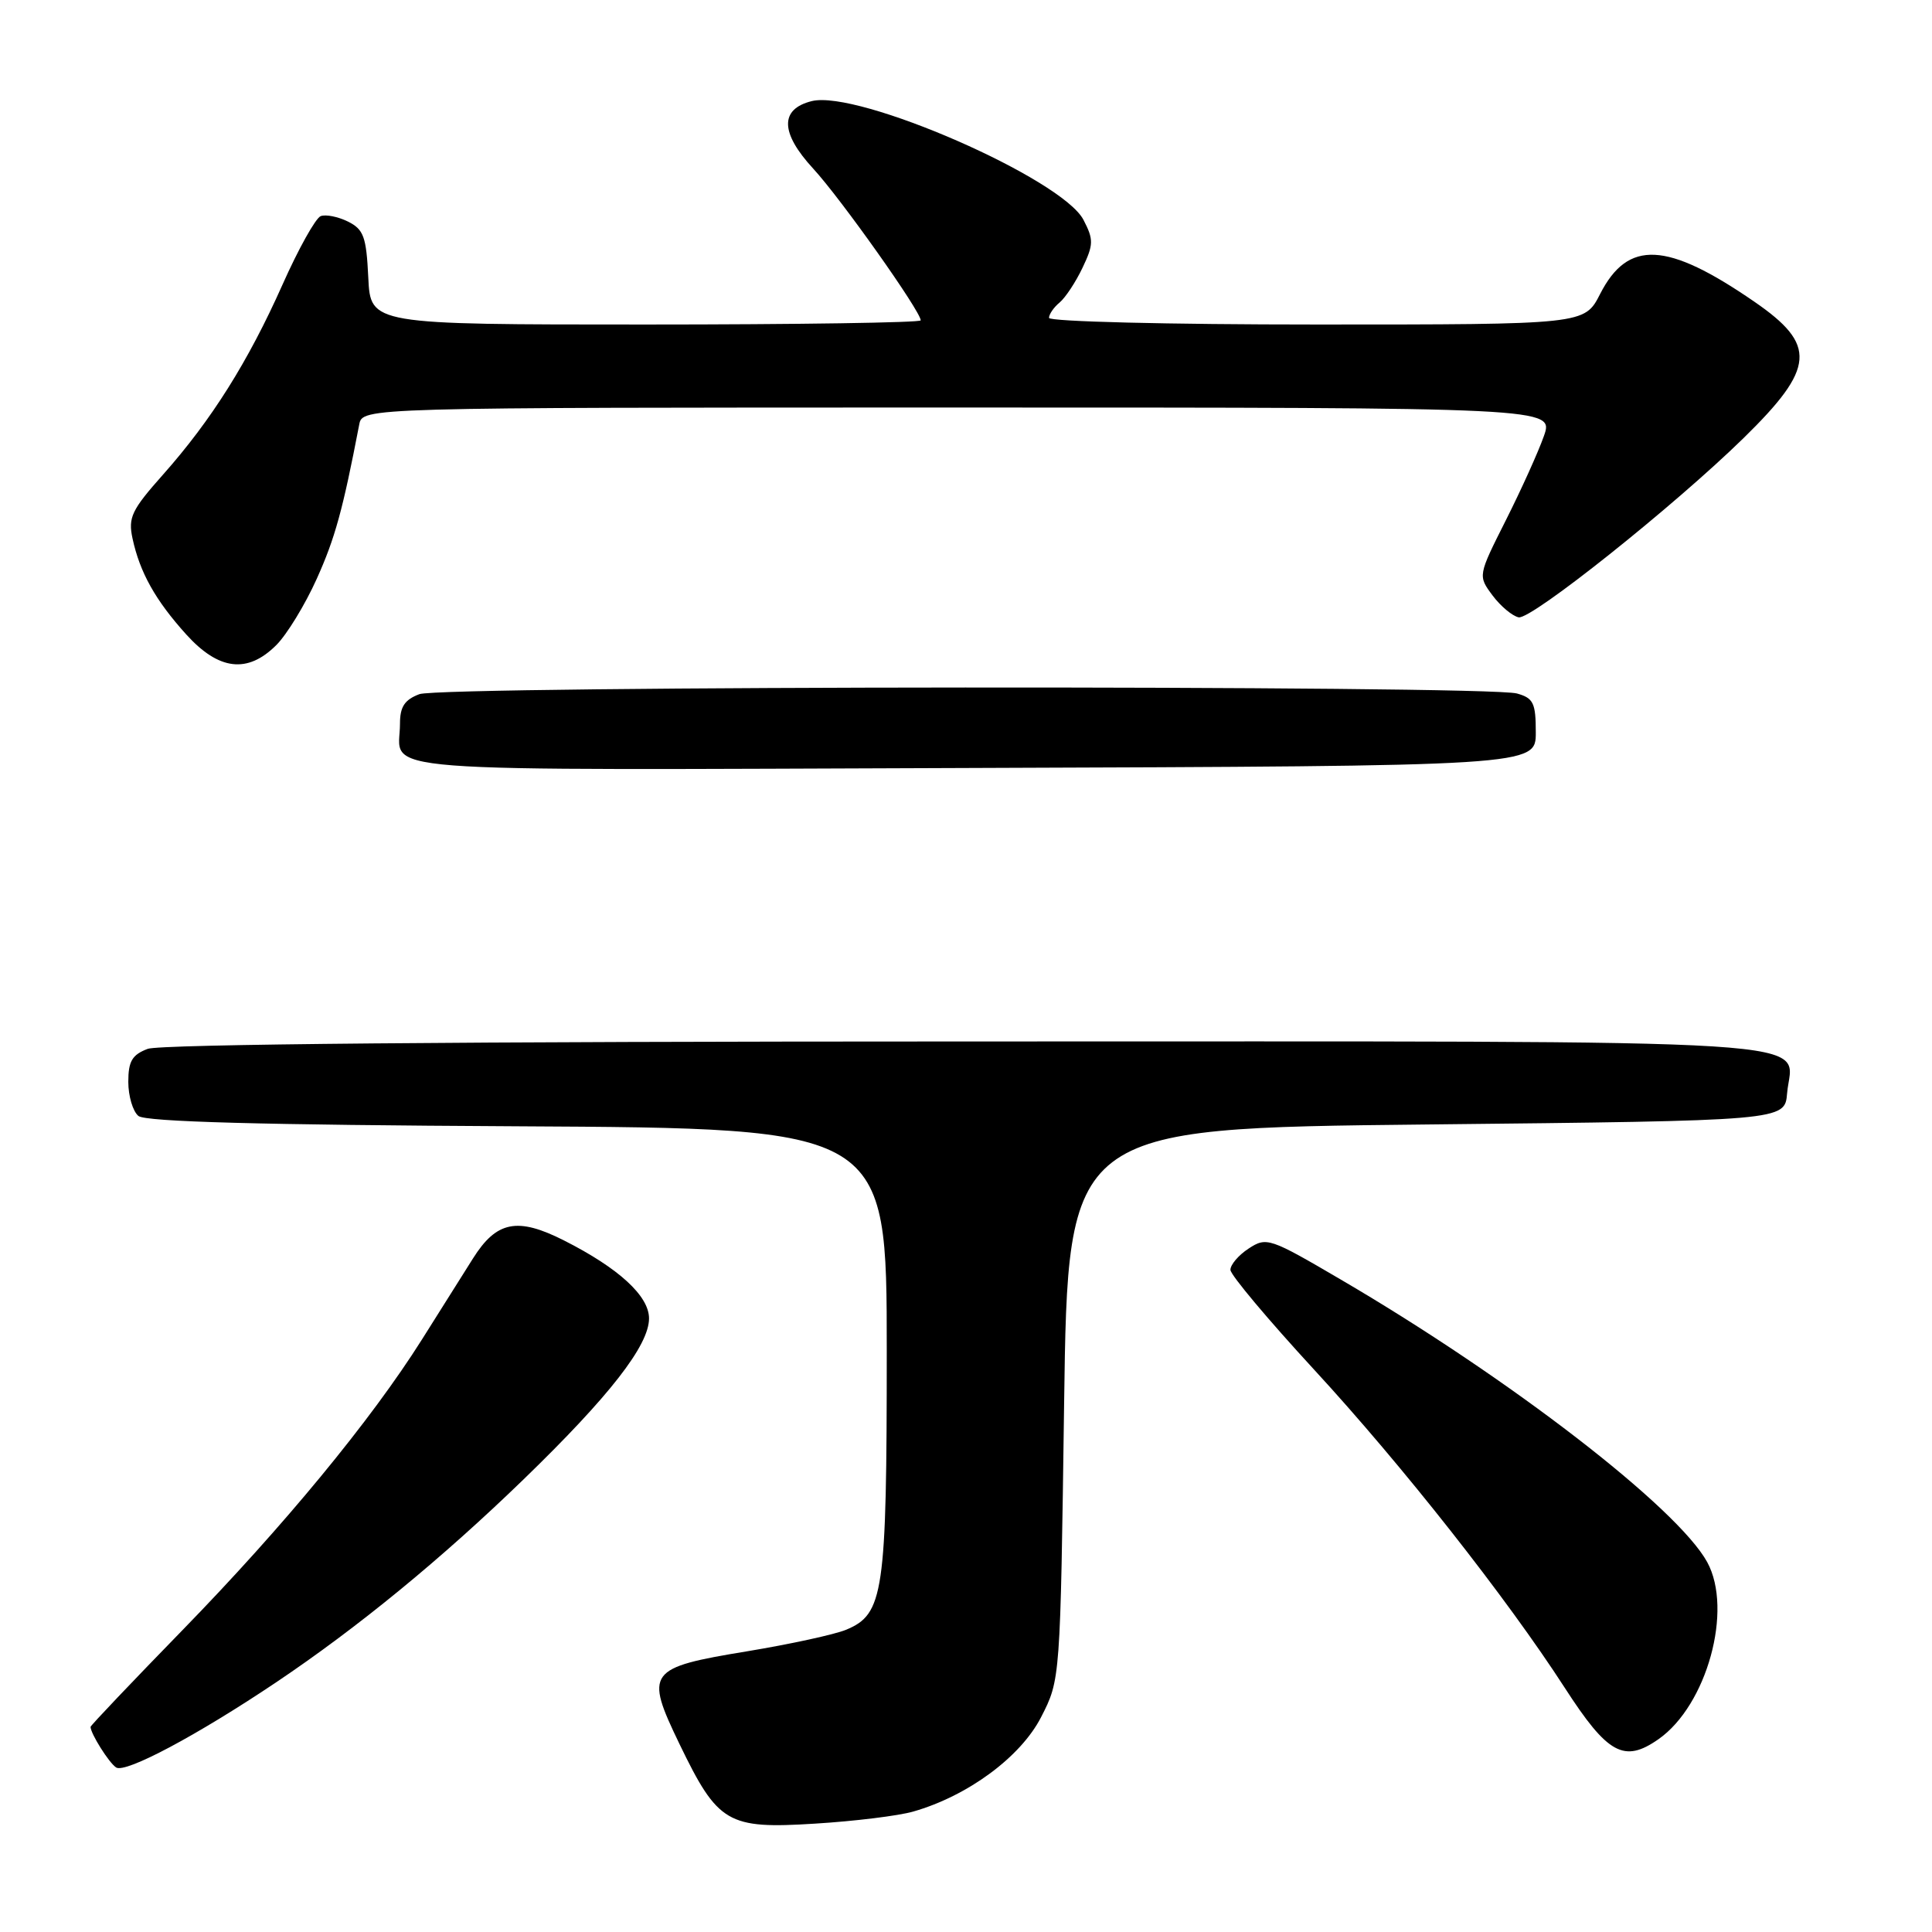 <?xml version="1.0" encoding="UTF-8" standalone="no"?>
<!DOCTYPE svg PUBLIC "-//W3C//DTD SVG 1.1//EN" "http://www.w3.org/Graphics/SVG/1.1/DTD/svg11.dtd" >
<svg xmlns="http://www.w3.org/2000/svg" xmlns:xlink="http://www.w3.org/1999/xlink" version="1.1" viewBox="0 0 256 256">
 <g >
 <path fill="currentColor"
d=" M 121.01 240.04 C 128.25 237.97 135.25 232.80 137.95 227.53 C 140.50 222.56 140.50 222.56 141.00 186.03 C 141.50 149.50 141.50 149.50 189.00 149.00 C 236.50 148.50 236.50 148.50 236.80 144.87 C 237.42 137.45 246.13 138.00 127.99 138.00 C 61.63 138.00 21.17 138.36 19.57 138.98 C 17.51 139.76 17.00 140.62 17.00 143.35 C 17.00 145.22 17.60 147.26 18.34 147.87 C 19.28 148.64 34.50 149.06 68.59 149.24 C 117.50 149.50 117.50 149.50 117.50 179.00 C 117.50 211.17 117.10 213.89 112.09 215.96 C 110.59 216.58 104.71 217.86 99.03 218.80 C 85.79 220.98 85.41 221.50 90.03 231.08 C 95.13 241.63 96.40 242.37 108.00 241.64 C 113.22 241.32 119.08 240.60 121.01 240.04 Z  M 36.57 222.93 C 47.43 215.64 58.52 206.54 69.34 196.06 C 80.75 185.01 86.00 178.27 86.00 174.70 C 86.00 171.72 81.99 168.04 74.74 164.37 C 68.56 161.24 65.79 161.79 62.66 166.77 C 61.37 168.82 58.33 173.64 55.91 177.49 C 49.15 188.21 37.60 202.22 24.18 216.00 C 17.48 222.88 12.00 228.64 12.00 228.82 C 12.00 229.70 14.44 233.59 15.39 234.20 C 16.62 235.00 26.09 229.96 36.57 222.93 Z  M 219.76 230.45 C 226.18 225.96 229.66 213.31 226.22 207.00 C 222.29 199.81 200.09 182.67 177.70 169.57 C 168.23 164.02 167.83 163.88 165.45 165.44 C 164.10 166.32 163.02 167.60 163.04 168.27 C 163.06 168.95 168.06 174.90 174.14 181.50 C 185.80 194.16 199.62 211.70 207.35 223.66 C 213.03 232.45 215.21 233.64 219.76 230.45 Z  M 203.50 97.05 C 203.50 93.15 203.19 92.50 201.00 91.89 C 197.00 90.78 58.50 90.86 55.57 91.98 C 53.61 92.72 53.00 93.65 53.00 95.89 C 53.00 102.54 46.55 102.04 128.86 101.76 C 203.50 101.50 203.50 101.50 203.50 97.05 Z  M 36.62 85.47 C 38.01 84.08 40.42 80.14 41.96 76.72 C 44.39 71.33 45.41 67.64 47.60 56.25 C 48.04 54.00 48.04 54.00 126.97 54.00 C 205.91 54.00 205.91 54.00 204.57 57.79 C 203.84 59.87 201.57 64.89 199.53 68.94 C 195.83 76.29 195.83 76.29 197.77 78.90 C 198.84 80.33 200.40 81.63 201.23 81.80 C 202.91 82.13 221.82 67.06 231.04 58.04 C 240.54 48.74 240.78 45.70 232.45 39.97 C 220.86 31.99 215.71 31.74 212.02 38.96 C 209.96 43.00 209.96 43.00 174.48 43.00 C 154.79 43.00 139.00 42.61 139.00 42.12 C 139.00 41.64 139.63 40.72 140.41 40.08 C 141.18 39.43 142.55 37.36 143.44 35.48 C 144.91 32.40 144.92 31.74 143.57 29.14 C 140.75 23.68 113.70 11.86 107.55 13.40 C 103.31 14.46 103.38 17.60 107.75 22.34 C 111.42 26.32 122.00 41.26 122.00 42.45 C 122.00 42.75 105.60 43.00 85.55 43.00 C 49.10 43.00 49.10 43.00 48.80 36.78 C 48.54 31.36 48.19 30.40 46.11 29.36 C 44.79 28.71 43.16 28.38 42.49 28.64 C 41.82 28.90 39.54 32.98 37.44 37.70 C 32.88 47.93 28.02 55.66 21.60 62.89 C 17.44 67.57 16.96 68.57 17.56 71.35 C 18.53 75.86 20.60 79.55 24.67 84.06 C 28.99 88.84 32.80 89.29 36.62 85.47 Z "/>
</g>
</svg>